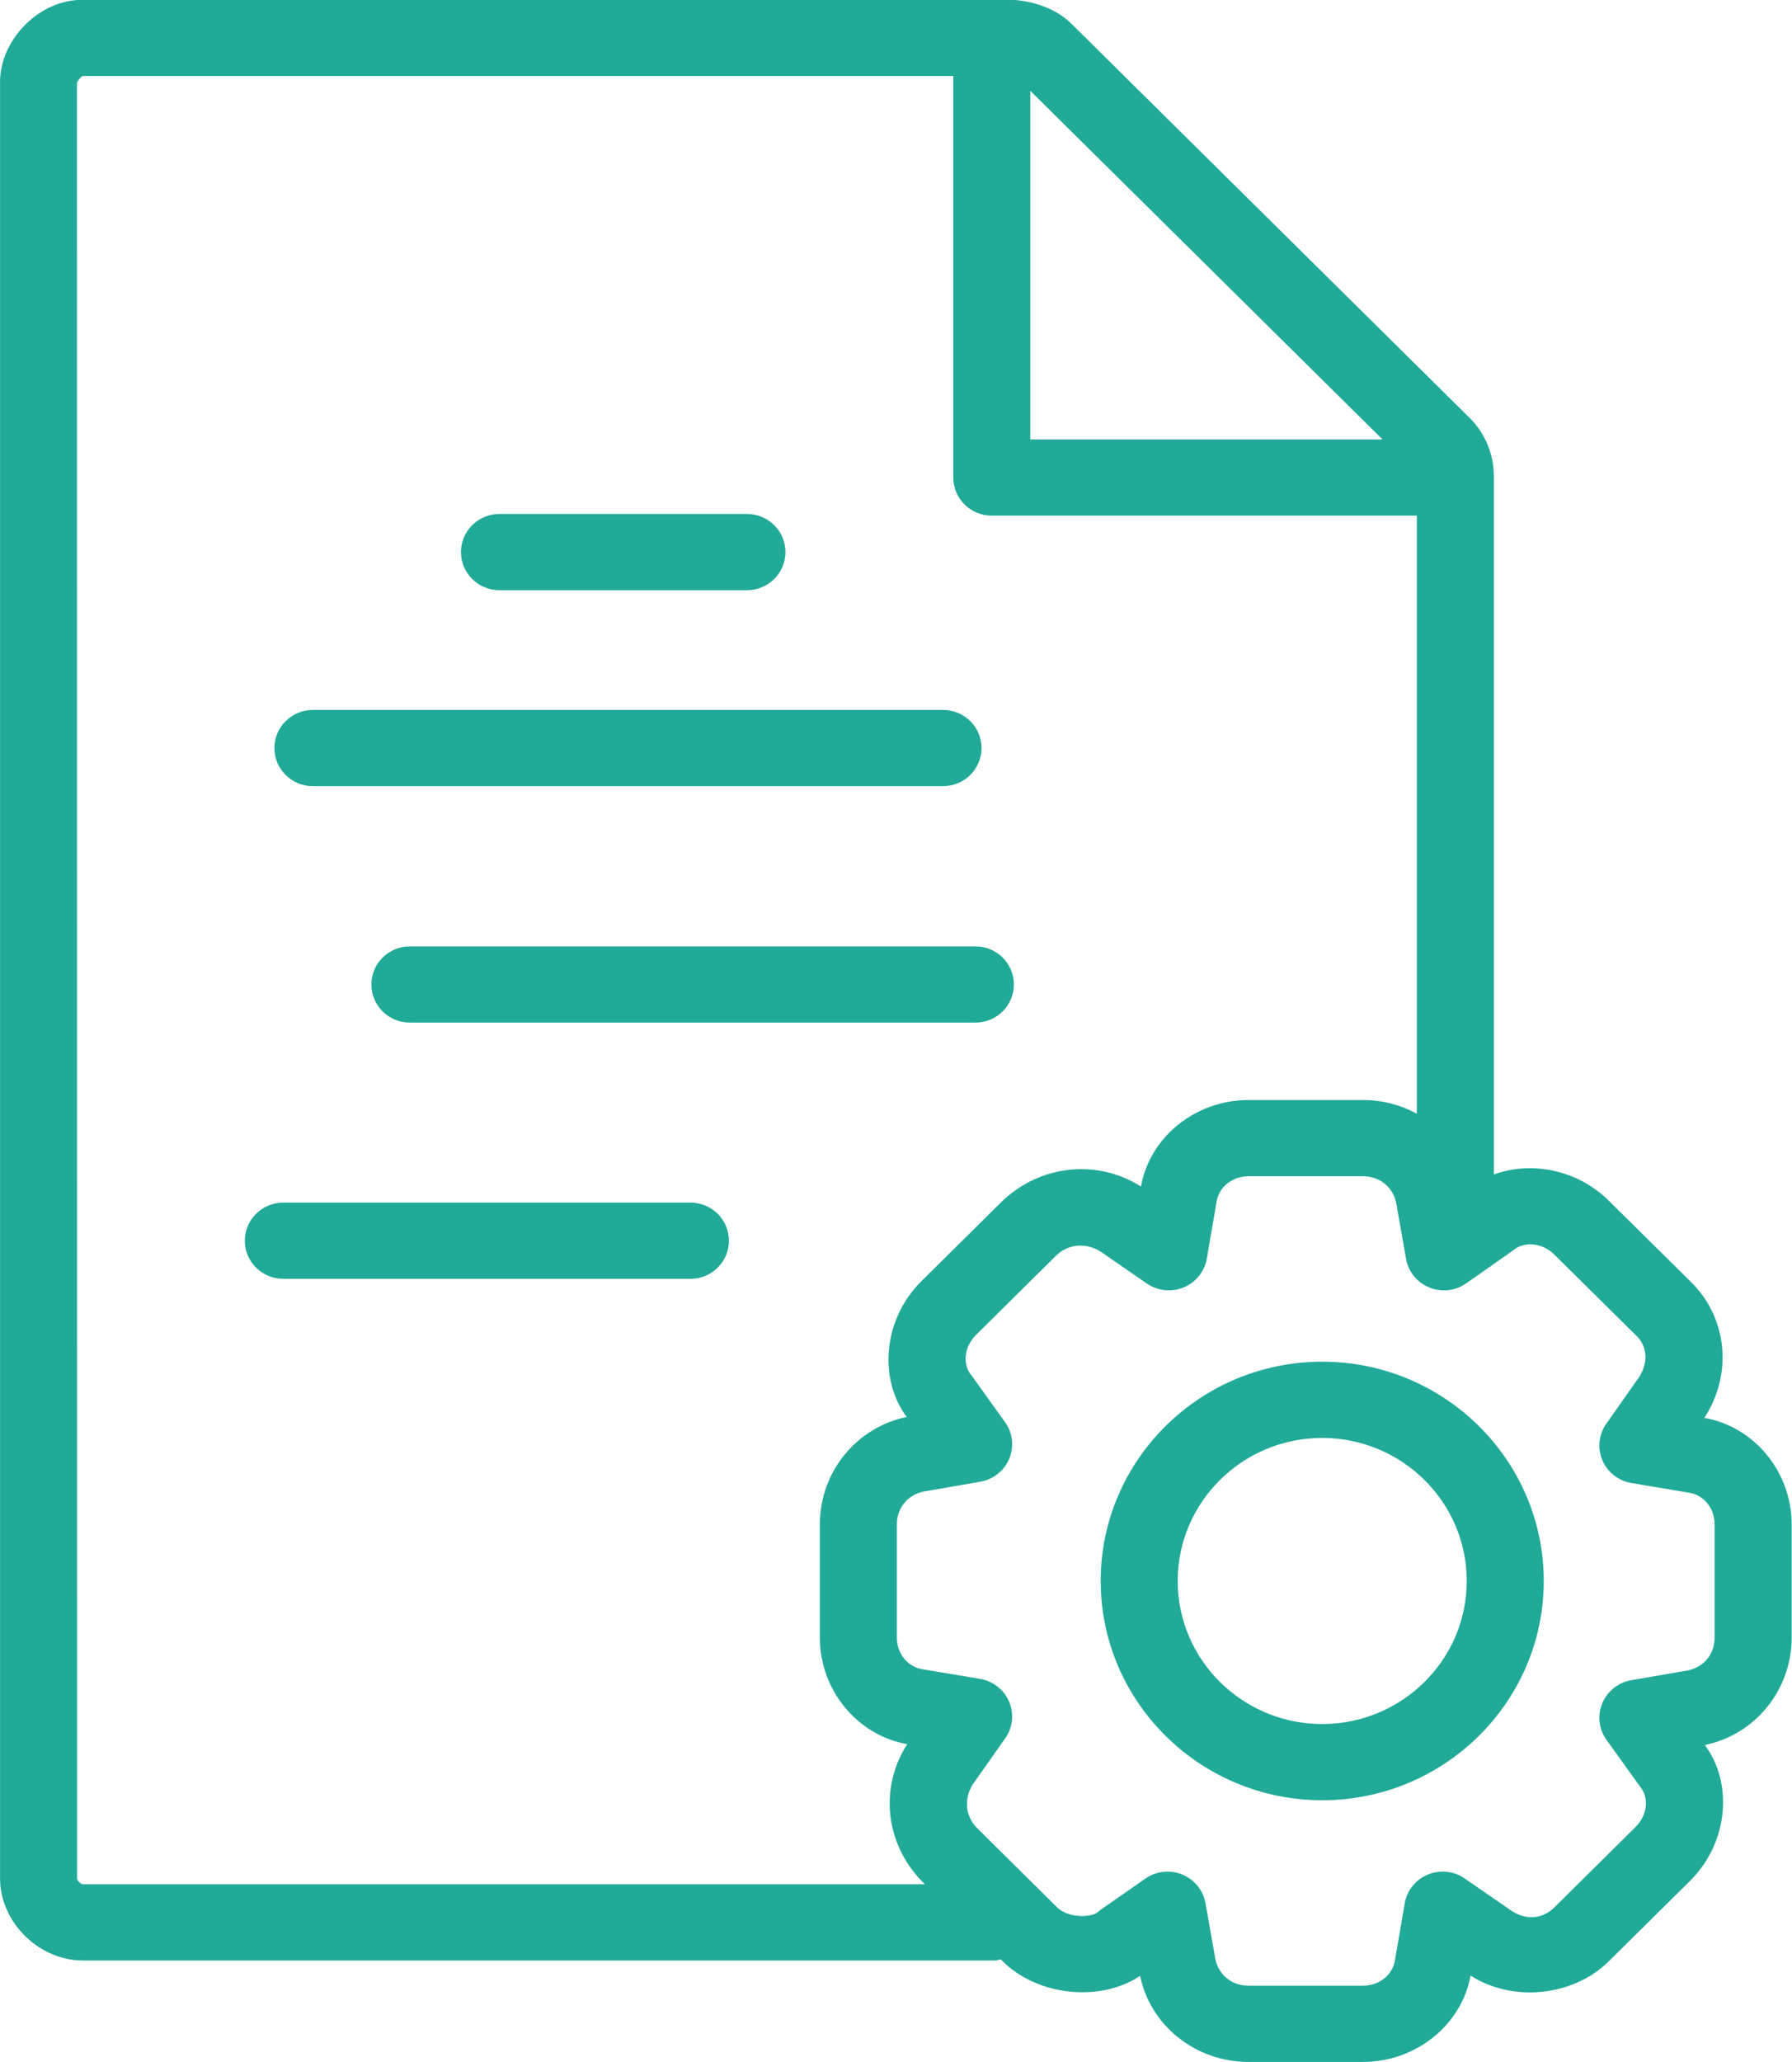 <svg xmlns="http://www.w3.org/2000/svg" xmlns:xlink="http://www.w3.org/1999/xlink" width="60px" height="69px">
    <path fill-rule="evenodd"  fill="rgb(32, 170, 151)" d="M57.082,58.392 C58.039,59.682 57.867,61.672 56.585,62.940 L53.864,65.631 C52.682,66.800 50.656,67.019 49.237,66.107 C48.946,67.742 47.429,68.998 45.628,68.998 L41.811,68.998 C40.023,68.998 38.518,67.781 38.172,66.118 C36.870,66.996 34.765,66.809 33.574,65.631 L33.508,65.565 C33.442,65.575 33.383,65.604 33.314,65.604 L2.773,65.604 C1.297,65.601 0.002,64.320 0.002,62.861 L0.002,2.735 C0.001,2.056 0.312,1.356 0.856,0.817 C1.392,0.286 2.073,-0.007 2.773,-0.007 L33.904,-0.007 C34.579,0.036 35.325,0.270 35.843,0.765 L49.200,13.978 C49.718,14.483 50.017,15.198 50.017,15.934 L50.017,39.302 C51.261,38.845 52.808,39.132 53.864,40.177 L56.575,42.857 C57.841,44.060 58.029,45.976 57.064,47.446 C58.717,47.731 59.989,49.233 59.989,51.016 L59.989,54.792 C59.989,56.559 58.761,58.048 57.082,58.392 ZM34.496,3.038 L34.496,14.705 L46.290,14.705 L34.496,3.038 ZM47.439,17.255 L33.207,17.255 C32.494,17.255 31.918,16.684 31.918,15.980 L31.918,2.544 L2.773,2.544 C2.721,2.560 2.597,2.694 2.577,2.774 L2.580,62.861 C2.583,62.927 2.708,63.052 2.775,63.053 L30.970,63.053 L30.855,62.940 C29.624,61.660 29.452,59.792 30.376,58.363 C28.722,58.077 27.450,56.574 27.450,54.792 L27.450,51.016 C27.450,49.250 28.677,47.761 30.358,47.416 C29.400,46.125 29.573,44.136 30.855,42.868 L33.574,40.177 C34.871,38.959 36.762,38.790 38.202,39.705 C38.489,38.068 40.007,36.809 41.811,36.809 L45.628,36.809 C46.284,36.809 46.902,36.976 47.439,37.266 L47.439,17.255 ZM57.410,51.016 C57.410,50.450 57.025,49.998 56.497,49.941 L54.624,49.626 C54.188,49.553 53.822,49.265 53.650,48.863 C53.480,48.459 53.530,47.998 53.783,47.641 L54.791,46.209 C55.204,45.682 55.185,45.069 54.786,44.694 C54.777,44.687 54.770,44.679 54.762,44.671 L52.042,41.981 C51.644,41.588 51.043,41.524 50.673,41.834 L49.091,42.945 C48.729,43.198 48.264,43.249 47.855,43.082 C47.447,42.915 47.152,42.553 47.077,42.122 L46.771,40.387 C46.700,39.757 46.224,39.360 45.628,39.360 L41.811,39.360 C41.240,39.360 40.783,39.740 40.725,40.265 L40.406,42.118 C40.332,42.549 40.041,42.911 39.633,43.079 C39.227,43.249 38.762,43.200 38.398,42.950 L36.951,41.951 C36.442,41.564 35.799,41.601 35.373,42.004 L32.678,44.671 C32.280,45.064 32.215,45.659 32.528,46.025 L33.652,47.590 C33.908,47.948 33.960,48.408 33.792,48.813 C33.623,49.216 33.257,49.506 32.823,49.582 L31.068,49.887 C30.430,49.956 30.028,50.427 30.028,51.016 L30.028,54.792 C30.028,55.357 30.414,55.809 30.945,55.867 L32.817,56.180 C33.251,56.254 33.618,56.543 33.788,56.945 C33.960,57.348 33.910,57.809 33.657,58.168 L32.648,59.600 C32.258,60.103 32.295,60.738 32.701,61.159 L35.397,63.828 C35.767,64.194 36.543,64.169 36.752,63.986 C36.786,63.957 36.821,63.930 36.857,63.903 L38.349,62.863 C38.569,62.709 38.830,62.630 39.092,62.630 C39.258,62.630 39.425,62.662 39.584,62.726 C39.992,62.893 40.285,63.255 40.362,63.684 L40.669,65.419 C40.740,66.051 41.215,66.448 41.811,66.448 L45.628,66.448 C46.199,66.448 46.656,66.067 46.715,65.541 L47.034,63.691 C47.108,63.260 47.399,62.897 47.805,62.728 C48.214,62.560 48.679,62.608 49.041,62.859 L50.488,63.856 C51.081,64.316 51.668,64.199 52.042,63.828 L54.762,61.136 C55.160,60.743 55.224,60.149 54.911,59.783 L53.786,58.216 C53.532,57.860 53.480,57.398 53.649,56.995 C53.816,56.591 54.183,56.301 54.617,56.225 L56.372,55.921 C57.010,55.851 57.410,55.381 57.410,54.792 L57.410,51.016 ZM44.271,60.241 C40.181,60.241 36.854,56.950 36.854,52.904 C36.854,48.858 40.181,45.566 44.271,45.566 C48.361,45.566 51.688,48.858 51.688,52.904 C51.688,56.950 48.361,60.241 44.271,60.241 ZM44.271,48.117 C41.602,48.117 39.432,50.264 39.432,52.904 C39.432,55.544 41.602,57.691 44.271,57.691 C46.939,57.691 49.110,55.544 49.110,52.904 C49.110,50.264 46.939,48.117 44.271,48.117 ZM32.658,34.219 L13.724,34.219 C13.011,34.219 12.435,33.648 12.435,32.944 C12.435,32.240 13.011,31.668 13.724,31.668 L32.658,31.668 C33.370,31.668 33.947,32.240 33.947,32.944 C33.947,33.648 33.370,34.219 32.658,34.219 ZM31.574,26.307 L10.477,26.307 C9.765,26.307 9.188,25.736 9.188,25.031 C9.188,24.327 9.765,23.756 10.477,23.756 L31.574,23.756 C32.287,23.756 32.863,24.327 32.863,25.031 C32.863,25.736 32.287,26.307 31.574,26.307 ZM25.009,19.750 L16.723,19.750 C16.011,19.750 15.434,19.178 15.434,18.474 C15.434,17.770 16.011,17.199 16.723,17.199 L25.009,17.199 C25.722,17.199 26.298,17.770 26.298,18.474 C26.298,19.178 25.722,19.750 25.009,19.750 ZM23.117,40.243 C23.830,40.243 24.406,40.813 24.406,41.518 C24.406,42.222 23.830,42.793 23.117,42.793 L9.487,42.793 C8.774,42.793 8.197,42.222 8.197,41.518 C8.197,40.813 8.774,40.243 9.487,40.243 L23.117,40.243 Z"/>
</svg>